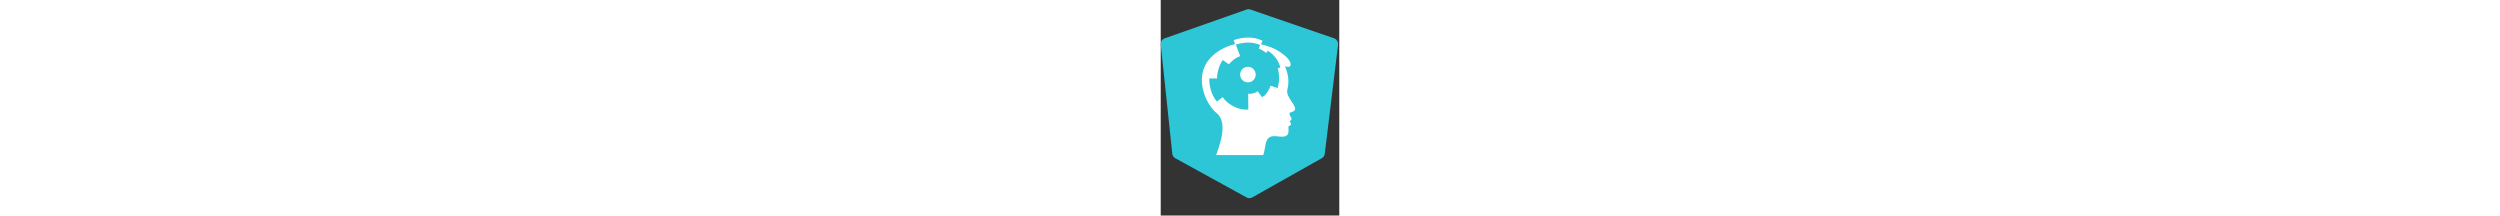 <svg xmlns="http://www.w3.org/2000/svg" height="25" viewBox="0 -15 290 350"><rect x="0" y="-15" width="290" height="350" fill="#333333" stroke="none"/><defs><style>.cls-1{fill:#2DC6D6}.cls-2{fill:#98a6ad}.cls-3{fill:#fff}</style></defs><title>Fichier 6</title><g id="Calque_2" data-name="Calque 2"><g id="Calque_1-2" data-name="Calque 1"><path class="cls-1" d="M281.51 47.21L145.8.52a9.88 9.88 0 0 0-6.43 0L6.56 47.23a9.77 9.77 0 0 0-6.5 10.29l18.7 176.93a9.82 9.82 0 0 0 5 7.56l115.55 63.55a9.81 9.81 0 0 0 9.54-.05l112.68-63.56a9.85 9.85 0 0 0 4.91-7.35L288 57.67a9.86 9.86 0 0 0-6.49-10.46z"></path><path class="cls-3" d="M205.66 130.43c2.82-11.64 2.47-22.58-3.88-37.88 0 0 10.23 4 9.17-3.9s-12.34-16.17-20.8-21.44c-3.72-2.32-13.81-7.27-27.33-10.28l2.52-5.7-.7-.34c-21-10.21-45.23-1-45.48-.86l-.75.29 2.4 6.34a83.51 83.51 0 0 0-20.39 7.59C43.48 94.59 72.4 153.81 90 167.92s9.52 42.85 0 68.86h76.55c1.06-4.88.14 2.4 3.7-17s17.32-12.21 28.16-12.87 9.12-8.2 9-16.66c5.29-2.38 5.29-4.89 1.76-7.93 4.59-4.23 3.88-4.23 1.41-8.38s-.71-6.08-.71-6.08 7.4-1.44 8.46-5.31c.37-8.55-15.49-20.48-12.67-32.12zM189.84 128l-11.34-3.85c-.6 1.55-6.38 16-14 18.49l-7.16-9.46c-3.44 2.69-11.28 5.06-15.07 3.95v-.35h-.2l.21 26.08c-15 1.56-33-7.56-41.63-20.1l-9.41 7.14c-10.7-12.92-12.33-28.5-12.44-37.44h12.69c0-9.92 3.88-22.85 9.34-30l9.88 7c.8-1 8.27-9.92 18.26-13.15h.15L122 57.39c15.09-4.34 26.17-4.28 38.23.2a4.14 4.14 0 0 1 1 .52l.19.14-2.07 5.63c.56.25 8.57 3.84 11.88 7.22l2.66-3.68s15.61 8.41 20.37 27.13L190.11 96v-.1a59.23 59.23 0 0 1-.27 32.1z"></path><path class="cls-3" d="M141.62 93.53a12.6 12.6 0 1 0 12.6 12.6 12.61 12.61 0 0 0-12.6-12.6z"></path></g></g></svg>